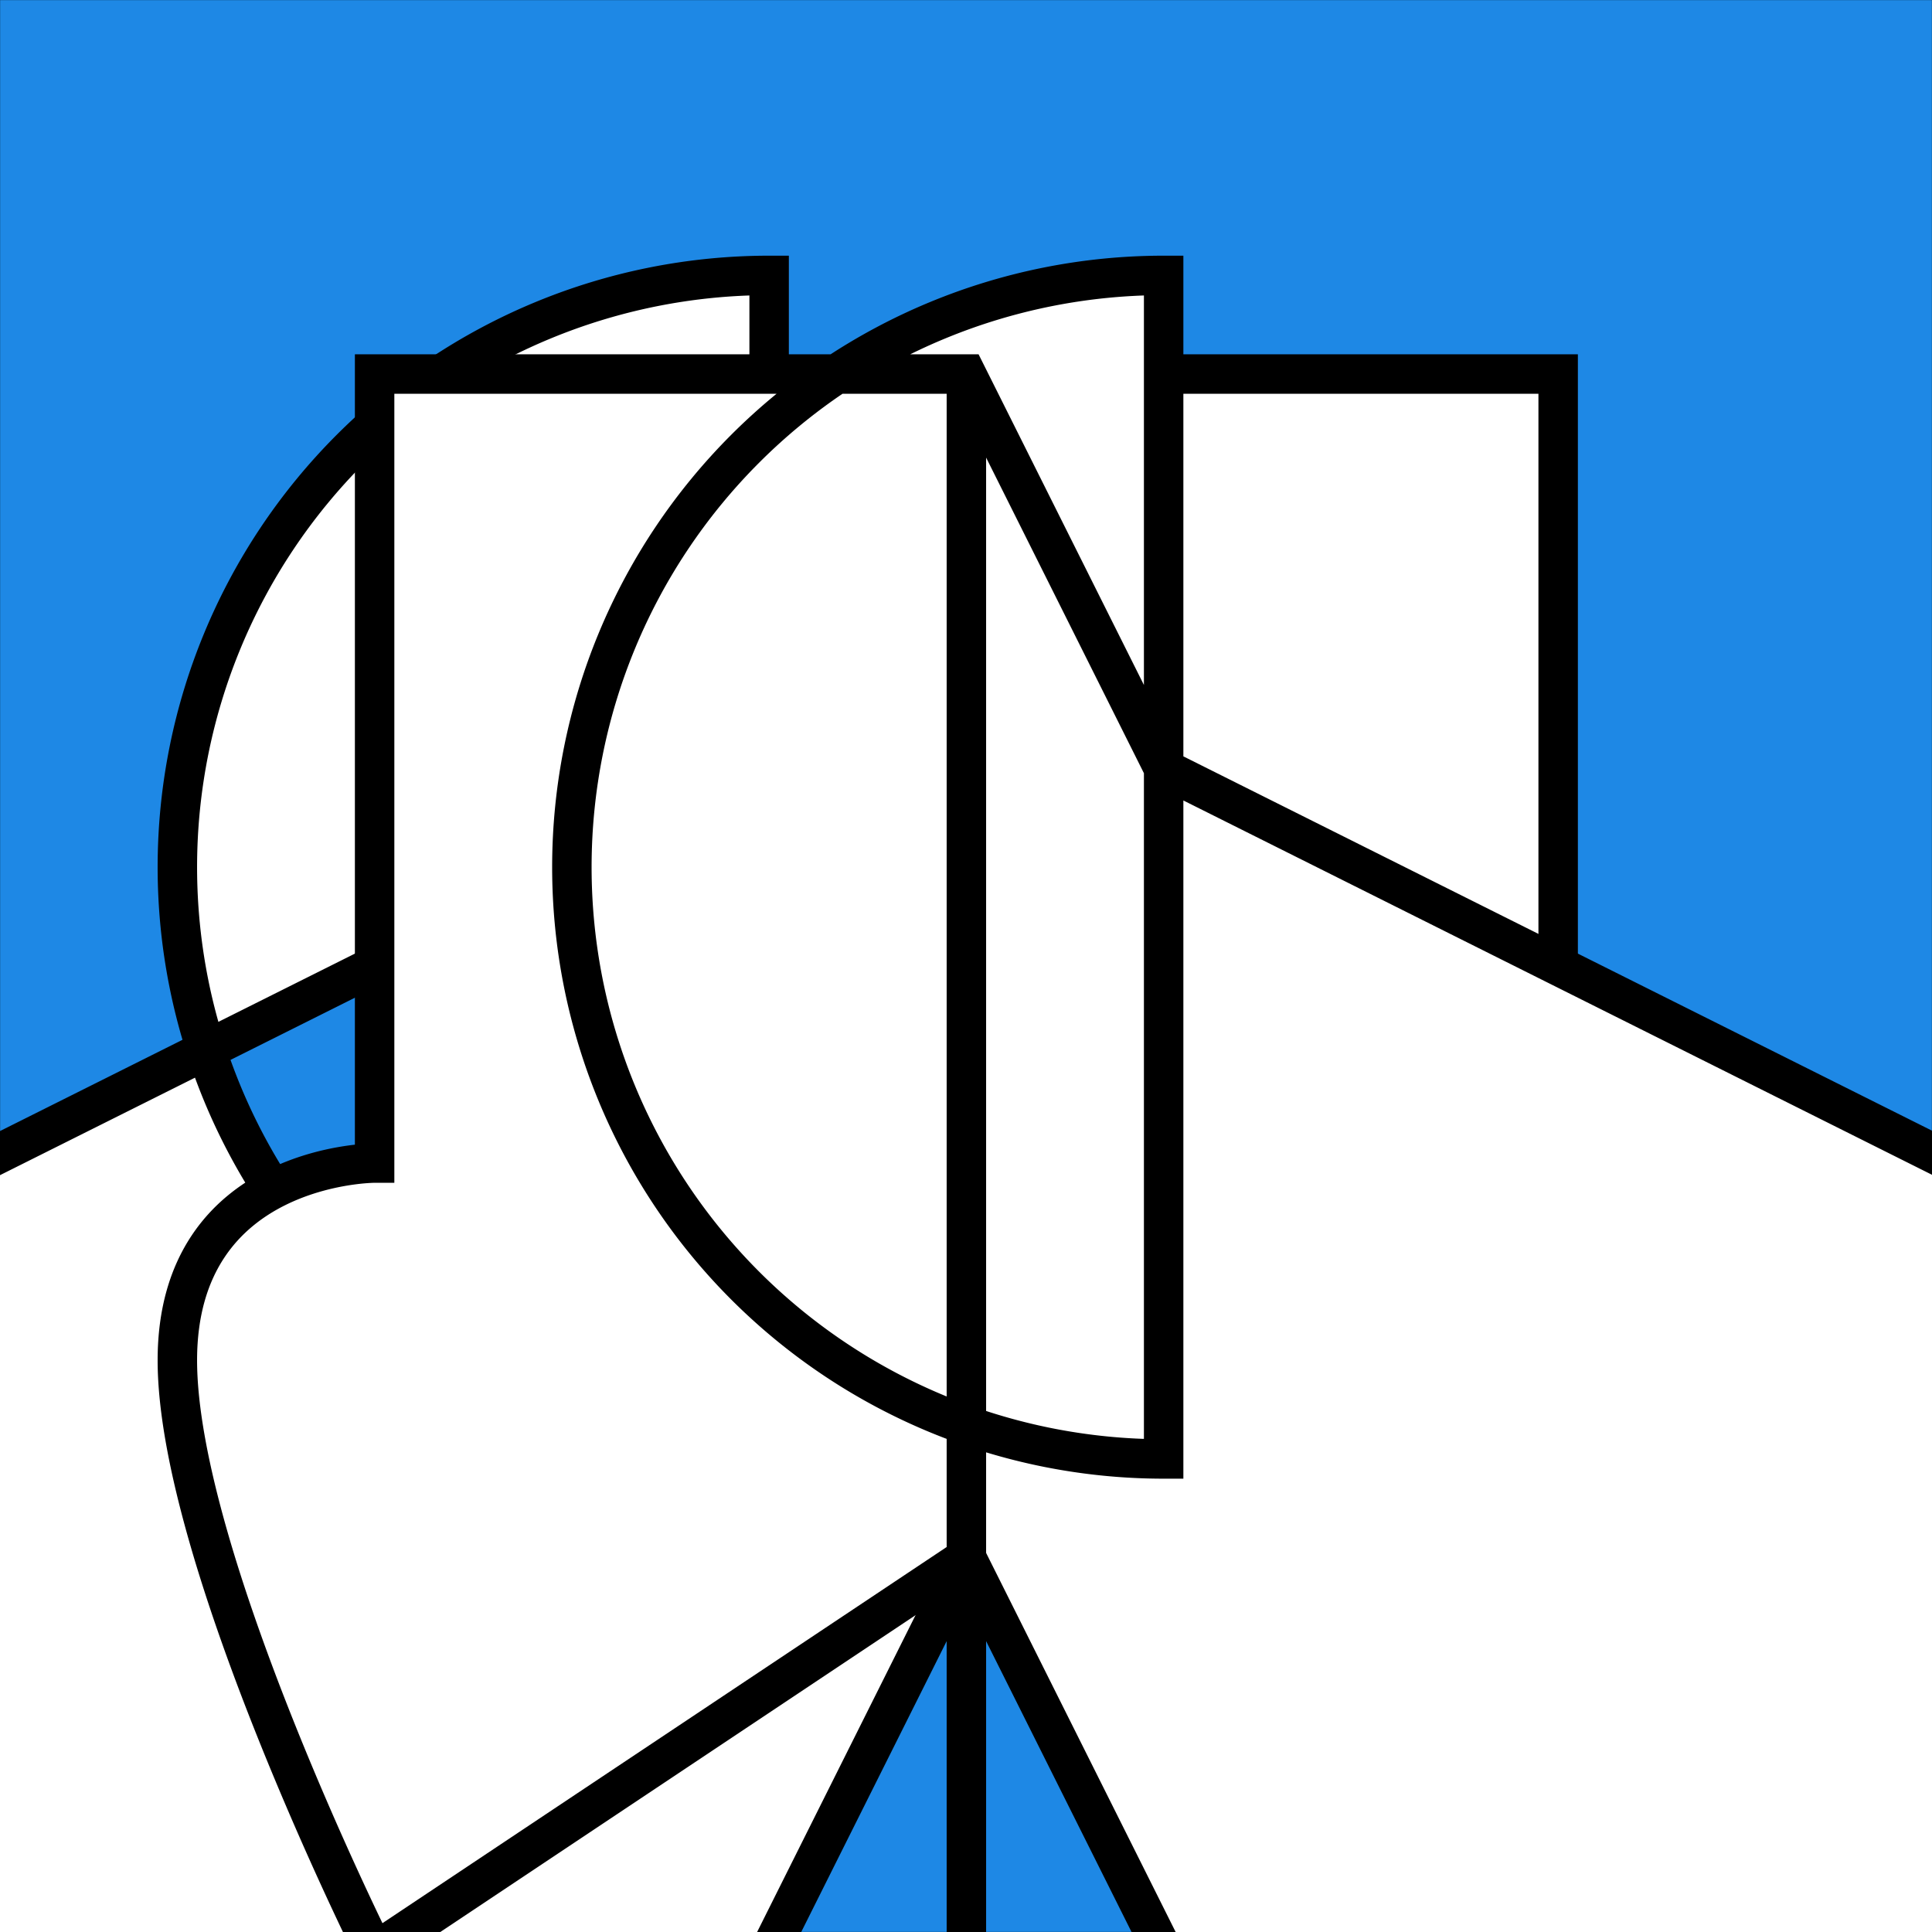 <svg xmlns="http://www.w3.org/2000/svg"
    viewBox="7250 4190 10000 10000">
    <rect x="7250" y="4190" width="10000" height="10000" fill="#333333" stroke="none"/>
    <rect
        x="7250"
        y="4190"
        width="10000"
        height="10000"
        fill="#1E88E5"
        stroke="#000000" />
    <path
        d="M7 14V10L11 8L12 6H15V10S16 10 16 11S15 14 15 14L12 12L11 14L7 14ZM11 5.5A3 3 0 1 0 11 11.5Z"
        fill="#ffffff"
        stroke="#000000"
        stroke-width="0.2"
        transform="scale(1021)" />
    <path
        d="M17 14V10L13 8L12 6H9V10S8 10 8 11S9 14 9 14L12 12L13 14L17 14ZM13 5.5A3 3 0 1 0 13 11.5Z"
        fill="#ffffff"
        stroke="#000000"
        stroke-width="0.2"
        transform="scale(1021)" />
    <line
        x1="12"
        y1="6"
        x2="12"
        y2="14"
        stroke="#000000"
        stroke-width="0.2"
        transform="scale(1021)" />
</svg>

<!-- © 2023 吴栋。保留所有权利。本作品受中华人民共和国著作权法及国际著作权法保护。 -->
<!--  -->
<!-- 未经版权所有人的事先书面授权，任何人不得以任何方式使用本作品，包括但不限于复制、转载、修改、发布、发行、展示或演示该作品。 -->
<!--  -->
<!-- 任何未经授权的使用行为均构成对版权所有人的侵犯，版权所有人将保留依法追究其法律责任的权利。 -->
<!--  -->
<!-- GitHub账号: https://github.com/WYWDYX -->
<!--  -->
<!-- BiliBili帐号: https://space.bilibili.com/1220763338 -->